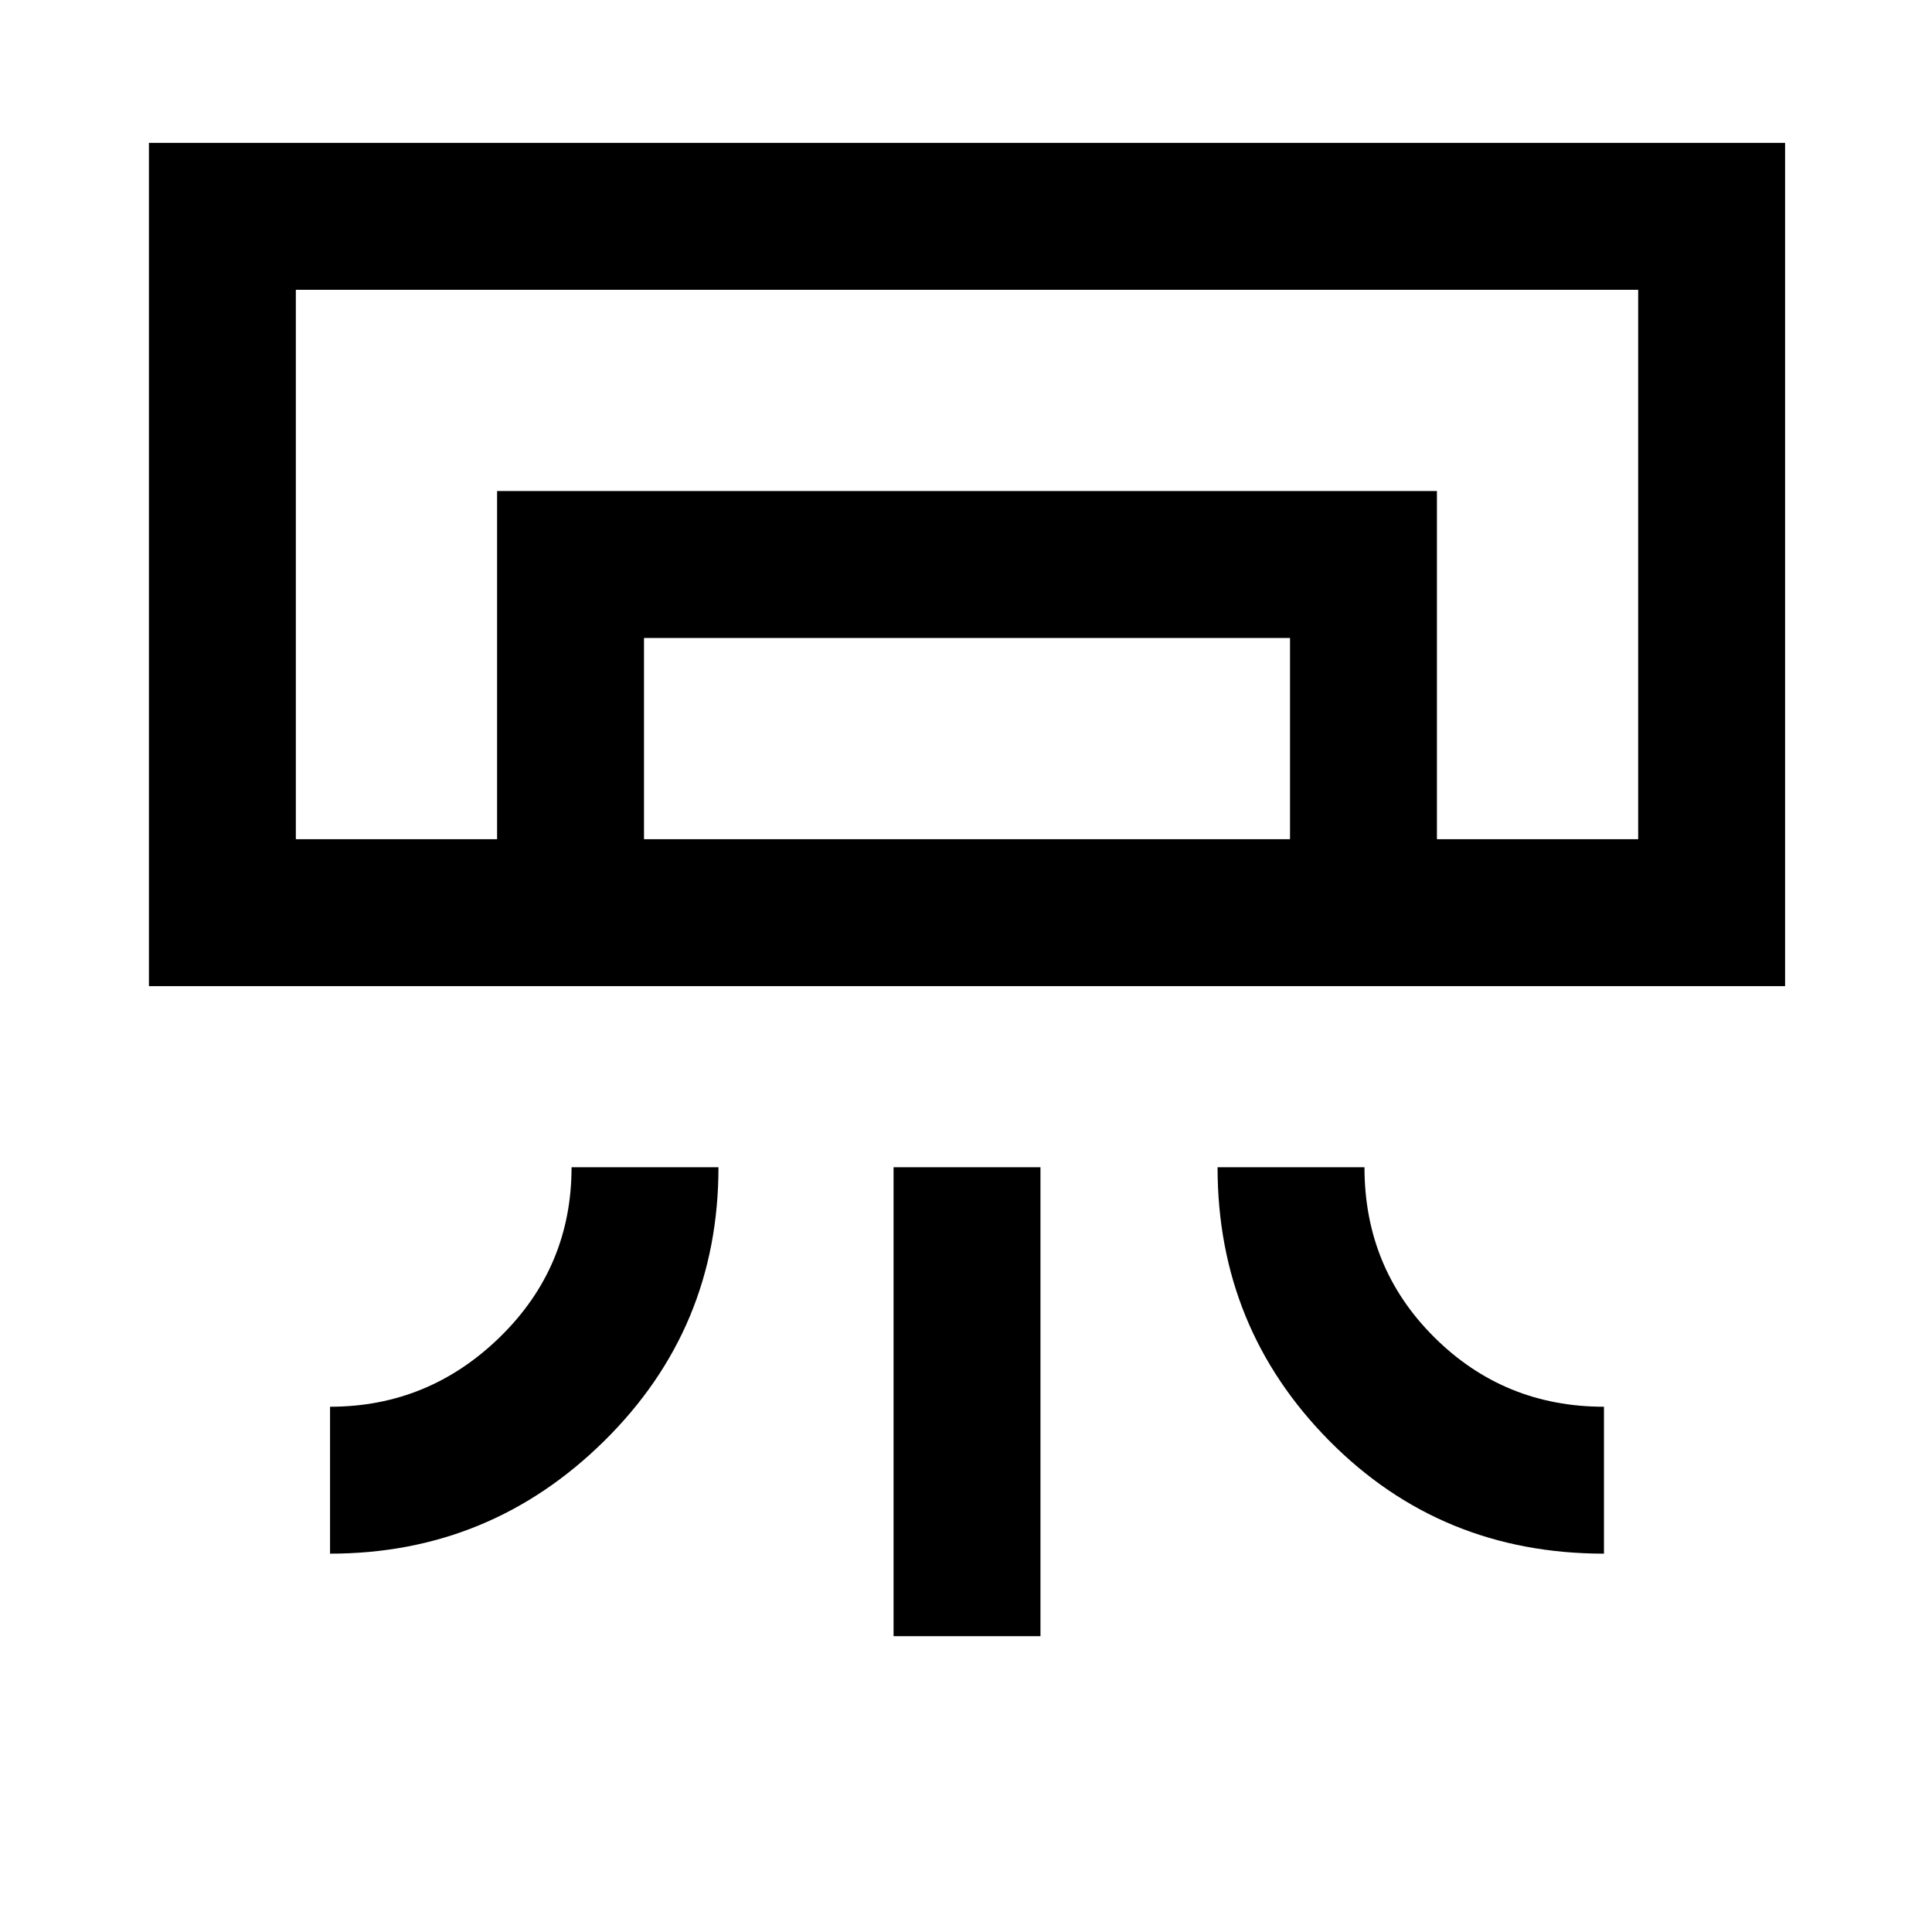 <svg xmlns="http://www.w3.org/2000/svg" height="48" viewBox="0 -960 960 960" width="48"><path d="M887-470H74v-419h813v419ZM164-188v-73q49 0 84.5-34.71T284-380h73q0 80-56.76 136-56.75 56-136.24 56Zm633 0q-81 0-136.5-56.1Q605-300.21 605-380h73q0 50 34.71 84.5T797-261v73Zm-353 41v-233h73v233h-73Zm370-396H147h667Zm-567 0v-173h467v173h-73v-100H320v100h-73Zm-100 0h667v-273H147v273Z"/></svg>